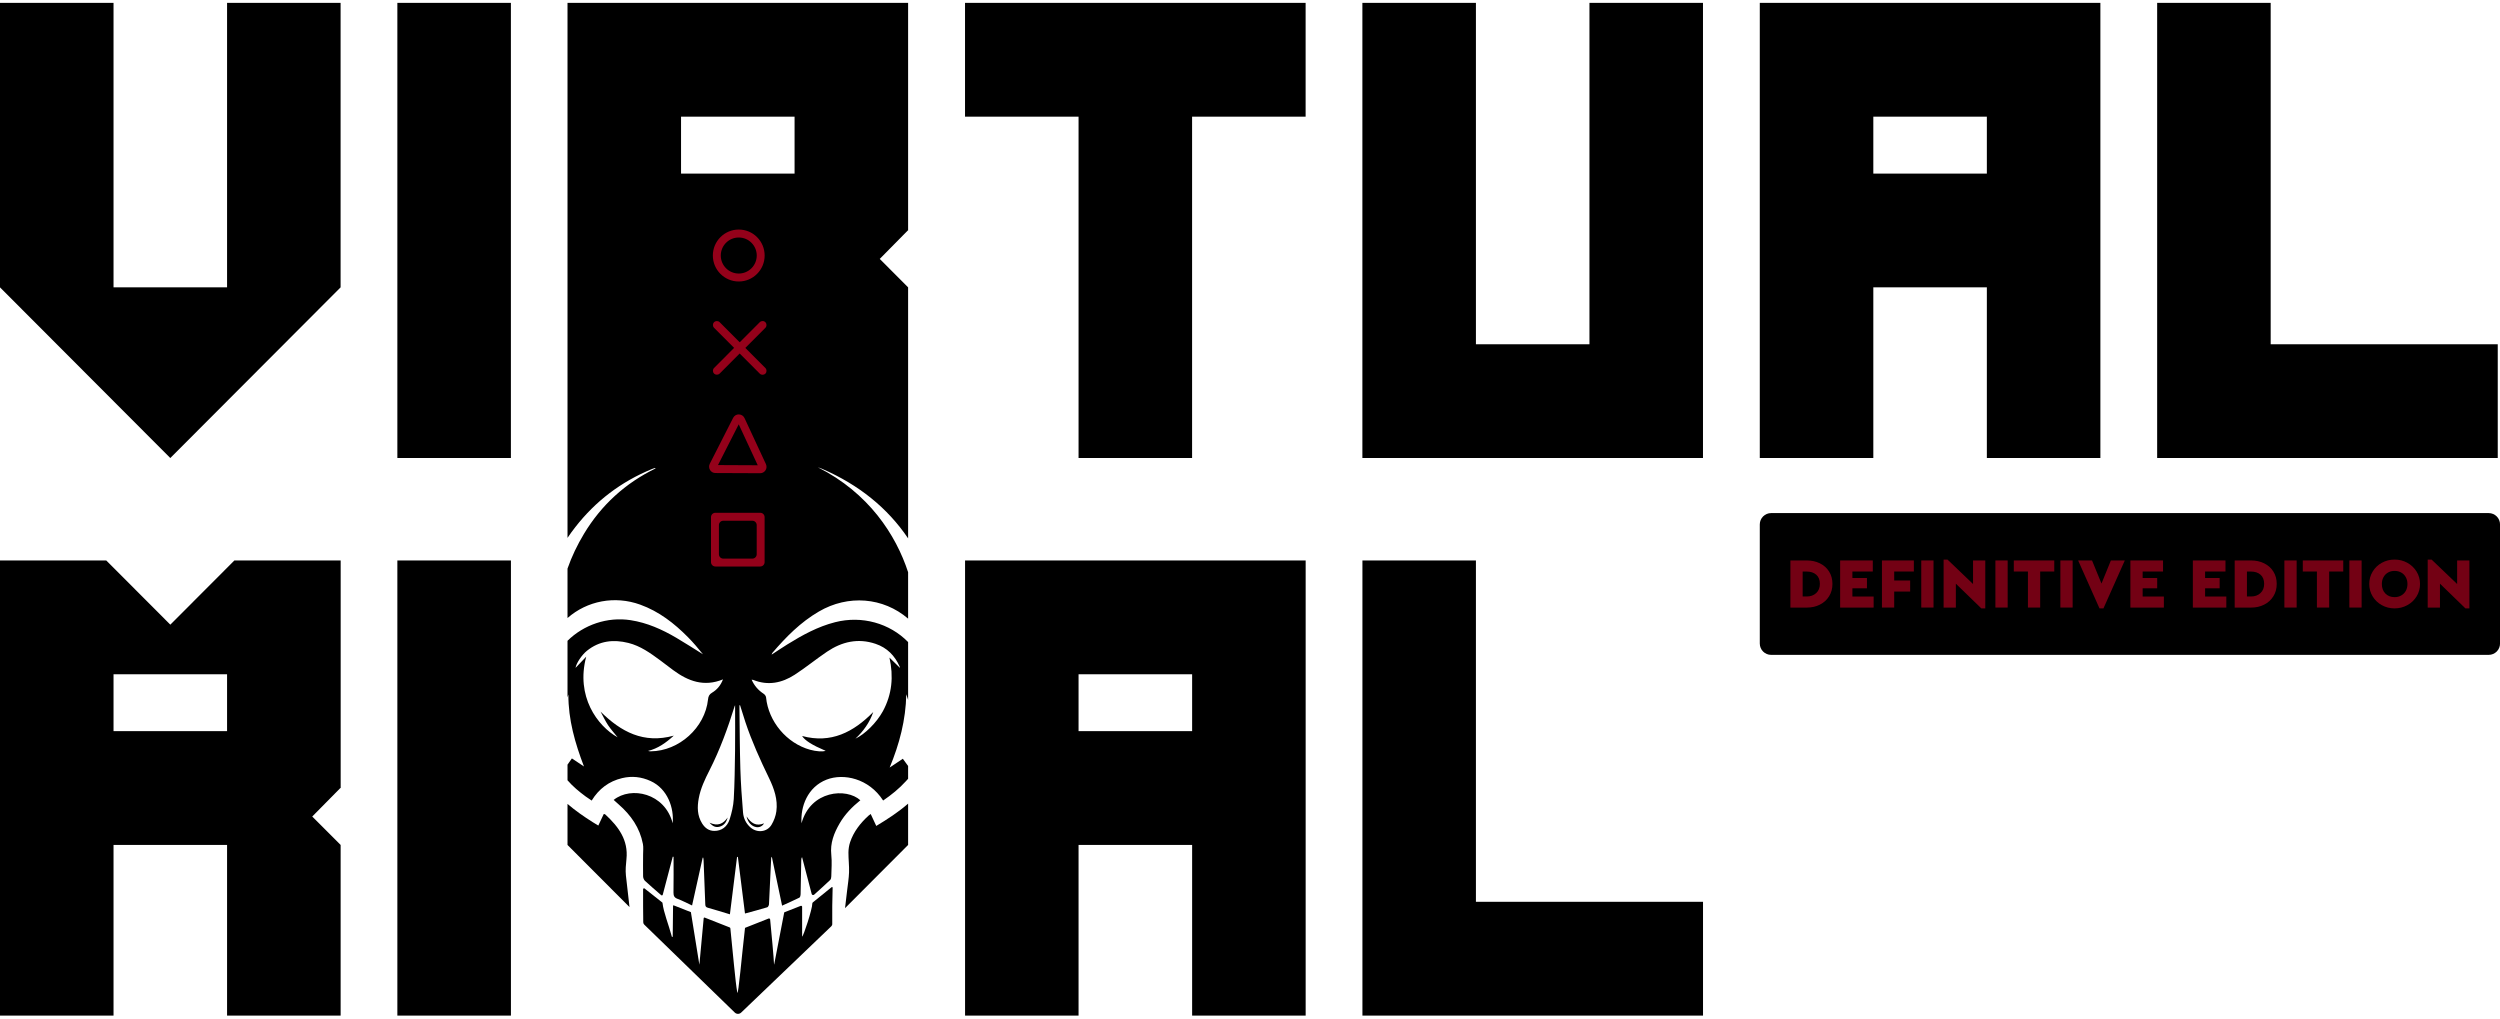 <svg width="432" height="176" viewBox="0 0 432 176" fill="none" xmlns="http://www.w3.org/2000/svg">
<g clip-path="url(#clip0_31_896)">
<path d="M0 49.655V0.5H19.618V49.655H39.237V0.5H58.855V49.655L29.428 79.147L0 49.655Z" fill="black"/>
<path d="M68.664 79.147V0.5H88.283V79.147H68.664Z" fill="black"/>
<path d="M186.375 79.147V20.162H166.756V0.5H225.611V20.162H205.993V79.147H186.375Z" fill="black"/>
<path d="M235.42 79.147V0.5H255.039V59.486H274.657V0.5H294.276V79.147H235.42Z" fill="black"/>
<path d="M304.091 79.147V0.5H362.946V79.147H343.328V49.655H323.71V79.147H304.091ZM343.328 29.993V20.162H323.71V29.993H343.328Z" fill="black"/>
<path d="M372.756 79.147V0.5H392.374V59.486H431.611V79.147H372.756Z" fill="black"/>
<path d="M29.428 107.939L18.365 96.852H0V175.5H19.618V146.007H39.237V175.5H58.862V146.007L53.954 141.095L58.809 136.176H58.868V96.852H40.497L29.434 107.939H29.428ZM39.237 126.345H19.618V116.514H39.237V126.345Z" fill="black"/>
<path d="M88.289 96.852H68.664V175.5H88.289V96.852Z" fill="black"/>
<path d="M166.756 175.5H186.375V146.007H206V175.5H225.618V96.852H166.763V175.5H166.756ZM186.375 116.514H206V126.345H186.375V116.514Z" fill="black"/>
<path d="M255.039 155.831V96.852H235.427V175.5H294.282V155.831H255.039Z" fill="black"/>
<path d="M143.879 153.399C143.813 155.078 143.793 157.98 143.813 159.666C143.82 159.818 143.754 159.957 143.648 160.063L128.074 174.971C127.764 175.269 127.275 175.269 126.965 174.964L111.331 159.778C111.219 159.673 111.153 159.521 111.153 159.362C111.147 157.821 111.1 155.276 111.127 153.67C111.127 153.551 111.246 153.465 111.358 153.511L114.366 155.891C114.425 155.911 114.465 155.964 114.478 156.023C114.682 157.722 115.52 159.699 116.107 161.894L116.246 161.881L116.305 156.512C116.305 156.46 116.358 156.427 116.411 156.446L119.386 157.617L120.844 166.661H120.857L121.596 158.674C121.609 158.582 121.701 158.529 121.78 158.562L126.075 160.254C126.147 160.281 126.2 160.347 126.207 160.426C126.629 164.353 127.045 169.563 127.407 171.533C127.592 172.029 128.179 165.153 128.74 160.334L132.817 158.721C132.935 158.674 133.067 158.754 133.08 158.879C133.305 161.14 133.714 165.603 133.753 166.648C133.753 166.661 133.773 166.661 133.78 166.648L135.515 157.656L138.364 156.532C138.47 156.493 138.589 156.559 138.608 156.671V161.841C138.813 161.861 140.383 157.035 140.363 156.162C140.363 156.069 140.389 155.99 140.455 155.937L143.708 153.299C143.807 153.26 143.879 153.299 143.879 153.399Z" fill="black"/>
<path d="M122.605 142.153C123.139 142.794 123.654 143.012 124.287 142.867C125.125 142.668 125.534 142.06 125.738 141.267C124.986 142.344 124.05 142.834 122.598 142.153H122.605Z" fill="black"/>
<path d="M129.004 141.062C129.215 142.113 129.894 142.821 130.739 142.933C131.253 142.999 131.768 142.748 132.025 142.272C130.659 142.847 129.756 142.232 129.004 141.069V141.062Z" fill="black"/>
<path d="M151.419 142.721C153.372 141.551 155.239 140.328 156.921 138.867V146.007L146.023 156.929C146.142 155.924 146.26 154.912 146.379 153.908C146.498 152.85 146.683 151.799 146.716 150.741C146.755 149.597 146.604 148.453 146.61 147.316C146.617 146.715 146.709 146.093 146.9 145.524C147.514 143.706 148.668 142.239 150.067 140.956C150.172 140.857 150.298 140.778 150.456 140.659C150.792 141.379 151.102 142.047 151.419 142.721Z" fill="black"/>
<path d="M108.158 151.283C108.35 153.101 108.561 154.926 108.778 156.744L98.066 146.007V138.92C99.431 140.084 100.909 141.115 102.439 142.08C102.742 142.272 103.066 142.457 103.389 142.655C103.732 141.935 104.035 141.287 104.326 140.665C104.425 140.665 104.451 140.659 104.464 140.665C104.517 140.692 104.57 140.718 104.616 140.758C106.859 142.84 108.6 145.148 108.251 148.453C108.158 149.392 108.059 150.351 108.158 151.283Z" fill="black"/>
<path d="M156.921 39.824V0.5H98.066V92.945C98.494 92.311 98.936 91.689 99.418 91.081C102.921 86.579 107.327 83.246 112.611 81.065C112.776 80.999 112.941 80.939 113.112 80.88C113.139 80.873 113.185 80.893 113.323 80.926C108.026 83.498 103.904 87.279 100.915 92.238C99.748 94.175 98.791 96.178 98.066 98.254V106.796C101.469 103.808 106.239 102.895 110.632 104.482C113.871 105.652 116.496 107.695 118.878 110.101C119.801 111.034 120.646 112.039 121.47 113.057C119.94 112.105 118.423 111.126 116.872 110.214C114.405 108.766 111.833 107.609 108.963 107.166C104.966 106.551 100.876 107.953 98.066 110.729V120.514C98.118 120.342 98.171 120.177 98.217 120.005C98.191 124.362 99.372 128.415 100.909 132.447C100.229 131.998 99.556 131.542 98.824 131.053C98.573 131.416 98.316 131.773 98.066 132.13V134.834C98.982 135.892 100.064 136.791 101.192 137.624C101.522 137.869 101.872 138.087 102.241 138.338C103.488 136.308 105.229 134.999 107.505 134.457C109.194 134.054 110.83 134.233 112.42 134.96C115.395 136.315 116.49 139.667 116.239 142.259C114.88 137.016 109.036 135.826 106.041 138.226C106.338 138.49 106.621 138.748 106.912 139.006C109.022 140.844 110.56 143.045 111.094 145.835C111.206 146.424 111.127 147.045 111.127 147.653C111.127 148.916 111.1 150.179 111.127 151.435C111.133 151.699 111.265 152.037 111.45 152.209C112.347 153.042 113.271 153.828 114.26 154.688C114.353 154.767 114.491 154.721 114.524 154.608C115.111 152.367 115.678 150.205 116.252 148.037L116.391 148.057C116.391 150.119 116.417 152.175 116.378 154.232C116.378 154.807 116.516 155.111 117.084 155.322C117.915 155.633 118.7 156.056 119.59 156.466C120.21 153.683 120.817 150.946 121.424 148.209C121.457 148.209 121.49 148.209 121.523 148.202C121.543 148.334 121.569 148.467 121.576 148.599C121.681 151.157 121.787 153.716 121.873 156.281C121.886 156.605 121.978 156.764 122.308 156.856C123.561 157.207 124.802 157.59 126.128 157.993C126.543 154.648 126.952 151.362 127.361 148.083H127.506C127.915 151.329 128.318 154.575 128.733 157.855C130.046 157.498 131.326 157.16 132.586 156.777C132.724 156.737 132.869 156.44 132.882 156.255C133.021 153.617 133.133 150.979 133.258 148.341C133.258 148.248 133.272 148.156 133.371 148.05C133.951 150.833 134.538 153.617 135.145 156.499C136.181 156.023 137.17 155.593 138.127 155.117C138.186 155.084 138.232 155.012 138.272 154.919C138.318 154.794 138.338 154.635 138.345 154.509C138.391 152.579 138.424 150.648 138.457 148.718C138.457 148.519 138.457 148.328 138.595 148.11C139.143 150.205 139.69 152.301 140.258 154.476C140.304 154.661 140.535 154.727 140.68 154.602C141.643 153.729 142.56 152.916 143.444 152.07C143.589 151.937 143.648 151.647 143.648 151.428C143.675 150.185 143.78 148.936 143.648 147.706C143.431 145.683 144.117 143.951 145.093 142.272C146.003 140.698 147.257 139.422 148.668 138.285C146.267 136.097 140.066 136.573 138.503 142.265C138.298 139.403 139.532 136.004 142.843 134.715C145.759 133.585 150.139 134.49 152.606 138.331C154.038 137.353 155.384 136.269 156.545 134.986C156.683 134.828 156.808 134.689 156.921 134.57V132.362C156.861 132.282 156.802 132.196 156.729 132.097C156.512 131.773 156.268 131.462 156.01 131.112C155.232 131.634 154.486 132.137 153.734 132.633C155.417 128.573 156.525 124.408 156.604 119.965C156.71 120.289 156.815 120.62 156.921 120.944V110.948C153.754 107.702 148.945 106.333 144.308 107.516C141.32 108.277 138.655 109.738 136.069 111.344C135.178 111.893 134.321 112.481 133.331 113.123C133.404 112.951 133.417 112.885 133.45 112.838C135.805 110.082 138.325 107.523 141.504 105.672C146.557 102.717 152.62 103.206 156.921 106.902V98.882C154.823 92.436 150.119 85.177 141.333 80.754C141.59 80.847 141.854 80.919 142.098 81.032C148.371 83.762 153.358 87.742 156.921 93.031V49.655L152.019 44.742L156.868 39.824H156.921ZM112.44 129.829C112.294 129.829 112.143 129.816 111.984 129.763C113.706 129.334 115.085 128.349 116.431 127.119C111.232 128.56 107.314 126.471 103.778 122.967C104.207 123.76 104.59 124.58 105.084 125.327C105.579 126.068 106.193 126.735 106.727 127.41C103.217 125.446 99.464 120.336 101.298 113.473C100.691 114.114 100.077 114.756 99.451 115.41C99.583 114.604 100.526 113.169 101.43 112.448C103.574 110.723 106.008 110.452 108.594 111.1C110.672 111.622 112.38 112.852 114.069 114.095C114.828 114.657 115.573 115.245 116.338 115.807C118.911 117.704 121.655 118.742 124.934 117.394C124.531 118.438 123.904 119.185 123.047 119.694C122.559 119.979 122.4 120.329 122.348 120.858C121.833 125.737 117.354 129.783 112.44 129.829ZM127.018 129.75C126.979 132.527 126.946 135.304 126.794 138.074C126.721 139.257 126.444 140.454 126.081 141.584C125.653 142.926 124.63 143.587 123.443 143.581C122.473 143.581 121.807 143.059 121.325 142.292C120.481 140.936 120.461 139.462 120.745 137.948C121.061 136.223 121.813 134.656 122.598 133.109C124.406 129.552 125.765 125.823 126.946 122.022C126.965 121.969 126.992 121.922 127.025 121.863C127.025 124.521 127.051 127.139 127.018 129.75ZM134.156 140.189C134.05 140.996 133.733 141.835 133.311 142.536C132.539 143.806 130.831 143.964 129.703 142.999C128.905 142.318 128.483 141.406 128.397 140.421C128.186 137.908 128.014 135.396 127.935 132.884C127.829 129.4 127.823 125.916 127.777 122.431C127.77 122.246 127.777 122.061 127.777 121.869C127.81 121.869 127.849 121.863 127.882 121.863C128.192 122.828 128.483 123.8 128.799 124.765C129.914 128.117 131.372 131.324 132.909 134.497C133.773 136.289 134.426 138.166 134.156 140.189ZM137.315 116.6C139.235 115.357 141.01 113.896 142.909 112.614C145.475 110.888 148.259 110.227 151.294 111.252C153.292 111.926 154.625 113.295 155.463 115.192C155.502 115.271 155.509 115.371 155.522 115.417C154.922 114.828 154.308 114.227 153.695 113.632C154.434 116.891 154.143 119.979 152.56 122.901C151.485 124.871 149.46 126.874 147.817 127.641C149.209 126.345 150.278 124.838 150.898 123.04C147.487 126.504 143.609 128.534 138.602 127.178C139.09 127.958 140.323 128.745 142.672 129.743C142.144 129.922 141.043 129.849 139.987 129.558C135.943 128.448 132.784 124.679 132.375 120.508C132.355 120.283 132.157 120.012 131.959 119.886C131.042 119.284 130.349 118.511 129.881 117.447C130.013 117.466 130.086 117.46 130.151 117.486C132.704 118.518 135.106 118.028 137.315 116.6ZM137.302 29.993H117.684V20.162H137.302V29.993Z" fill="black"/>
<path d="M127.823 61.092L131.286 64.563C131.55 64.828 131.985 64.828 132.256 64.563C132.526 64.299 132.52 63.862 132.256 63.591L128.793 60.12L132.256 56.649C132.52 56.385 132.52 55.949 132.256 55.678C131.992 55.406 131.557 55.413 131.286 55.678L127.823 59.148L124.36 55.678C124.096 55.413 123.66 55.413 123.39 55.678C123.258 55.81 123.192 55.988 123.192 56.16C123.192 56.332 123.258 56.511 123.39 56.643L126.853 60.114L123.39 63.585C123.258 63.717 123.192 63.895 123.192 64.067C123.192 64.239 123.258 64.418 123.39 64.55C123.654 64.814 124.089 64.814 124.36 64.55L127.823 61.079V61.092Z" fill="#94011A"/>
<path d="M123.179 44.154C123.179 41.681 125.184 39.665 127.658 39.665C130.132 39.665 132.131 41.675 132.131 44.154C132.131 46.633 130.125 48.643 127.658 48.643C125.191 48.643 123.179 46.633 123.179 44.154ZM130.765 44.154C130.765 42.435 129.373 41.04 127.658 41.04C125.943 41.04 124.551 42.435 124.551 44.154C124.551 45.873 125.943 47.268 127.658 47.268C129.373 47.268 130.765 45.873 130.765 44.154Z" fill="#94011A"/>
<path d="M122.862 97.137V89.362C122.862 88.945 123.199 88.608 123.614 88.608H131.372C131.787 88.608 132.124 88.945 132.124 89.362V97.137C132.124 97.553 131.787 97.891 131.372 97.891H123.614C123.199 97.891 122.862 97.553 122.862 97.137ZM124.228 90.737V95.775C124.228 96.191 124.564 96.529 124.98 96.529H130.006C130.422 96.529 130.758 96.191 130.758 95.775V90.737C130.758 90.321 130.422 89.983 130.006 89.983H124.98C124.564 89.983 124.228 90.321 124.228 90.737Z" fill="#94011A"/>
<path d="M131.359 81.772L123.621 81.739C123.238 81.739 122.889 81.541 122.691 81.21C122.493 80.88 122.473 80.483 122.651 80.139L126.682 72.212C126.873 71.835 127.275 71.584 127.678 71.611C128.1 71.617 128.476 71.862 128.654 72.245L132.355 80.205C132.513 80.549 132.487 80.946 132.282 81.263C132.078 81.581 131.735 81.772 131.359 81.772ZM124.069 80.364L130.937 80.397L127.651 73.323L124.069 80.364Z" fill="#94011A"/>
<path d="M430.047 88.661H306.051C304.969 88.661 304.091 89.54 304.091 90.625V111.199C304.091 112.283 304.969 113.162 306.051 113.162H430.047C431.129 113.162 432.007 112.283 432.007 111.199V90.625C432.007 89.54 431.129 88.661 430.047 88.661Z" fill="black"/>
<path d="M309.382 96.846H312.212C313.05 96.846 313.802 97.011 314.474 97.342C315.147 97.672 315.675 98.142 316.064 98.757C316.453 99.371 316.645 100.085 316.645 100.899C316.645 101.712 316.453 102.419 316.064 103.041C315.682 103.662 315.147 104.145 314.474 104.482C313.802 104.826 313.05 104.991 312.212 104.991H309.382V96.853V96.846ZM312.199 103.074C312.865 103.074 313.406 102.882 313.835 102.485C314.263 102.095 314.474 101.56 314.474 100.885C314.474 100.211 314.263 99.669 313.841 99.305C313.419 98.942 312.872 98.763 312.199 98.763H311.499V103.067H312.199V103.074Z" fill="#730114"/>
<path d="M317.977 96.846H323.617V98.757H320.095V99.88H322.608V101.659H320.095V103.08H323.763V104.991H317.977V96.853V96.846Z" fill="#730114"/>
<path d="M325.201 96.846H330.715V98.757H327.318V100.31H330.076V102.221H327.318V104.984H325.201V96.846Z" fill="#730114"/>
<path d="M331.995 96.846H334.113V104.984H331.995V96.846Z" fill="#730114"/>
<path d="M343.058 96.846V105.136H342.378L337.972 100.859V104.991H335.854V96.7H336.534L340.94 100.918V96.846H343.058Z" fill="#730114"/>
<path d="M344.806 96.846H346.923V104.984H344.806V96.846Z" fill="#730114"/>
<path d="M350.42 98.757H347.985V96.846H354.978V98.757H352.544V104.984H350.426V98.757H350.42Z" fill="#730114"/>
<path d="M356.033 96.846H358.151V104.984H356.033V96.846Z" fill="#730114"/>
<path d="M367.168 96.846L363.474 105.136H362.795L359.101 96.846H361.502L363.138 100.839L364.761 96.846H367.162H367.168Z" fill="#730114"/>
<path d="M368.131 96.846H373.772V98.757H370.249V99.88H372.762V101.659H370.249V103.08H373.917V104.991H368.131V96.853V96.846Z" fill="#730114"/>
<path d="M378.924 96.846H384.564V98.757H381.041V99.88H383.554V101.659H381.041V103.08H384.709V104.991H378.924V96.853V96.846Z" fill="#730114"/>
<path d="M386.153 96.846H388.983C389.821 96.846 390.573 97.011 391.246 97.342C391.919 97.672 392.447 98.142 392.836 98.757C393.225 99.371 393.416 100.085 393.416 100.899C393.416 101.712 393.225 102.419 392.836 103.041C392.453 103.662 391.919 104.145 391.246 104.482C390.573 104.826 389.821 104.991 388.983 104.991H386.153V96.853V96.846ZM388.97 103.074C389.636 103.074 390.177 102.882 390.606 102.485C391.035 102.095 391.246 101.56 391.246 100.885C391.246 100.211 391.035 99.669 390.613 99.305C390.191 98.942 389.643 98.763 388.97 98.763H388.271V103.067H388.97V103.074Z" fill="#730114"/>
<path d="M394.742 96.846H396.86V104.984H394.742V96.846Z" fill="#730114"/>
<path d="M400.356 98.757H397.922V96.846H404.914V98.757H402.48V104.984H400.363V98.757H400.356Z" fill="#730114"/>
<path d="M405.97 96.846H408.087V104.984H405.97V96.846Z" fill="#730114"/>
<path d="M413.78 105.13C412.982 105.13 412.25 104.945 411.583 104.574C410.917 104.204 410.383 103.702 409.994 103.06C409.604 102.419 409.407 101.705 409.407 100.912C409.407 100.118 409.604 99.418 409.994 98.77C410.383 98.122 410.911 97.613 411.583 97.249C412.25 96.879 412.982 96.694 413.78 96.694C414.578 96.694 415.311 96.879 415.983 97.249C416.656 97.619 417.191 98.129 417.586 98.77C417.982 99.418 418.18 100.132 418.18 100.912C418.18 101.692 417.982 102.419 417.586 103.06C417.191 103.702 416.656 104.211 415.983 104.574C415.311 104.945 414.578 105.13 413.78 105.13ZM414.928 102.902C415.264 102.71 415.528 102.446 415.72 102.108C415.911 101.765 416.01 101.368 416.01 100.918C416.01 100.469 415.911 100.079 415.72 99.735C415.528 99.391 415.264 99.12 414.928 98.935C414.592 98.75 414.216 98.651 413.793 98.651C413.371 98.651 412.975 98.743 412.645 98.935C412.316 99.127 412.052 99.391 411.867 99.735C411.676 100.079 411.583 100.475 411.583 100.918C411.583 101.599 411.788 102.148 412.197 102.565C412.606 102.981 413.14 103.186 413.793 103.186C414.209 103.186 414.592 103.094 414.928 102.902Z" fill="#730114"/>
<path d="M426.71 96.846V105.136H426.03L421.624 100.859V104.991H419.506V96.7H420.185L424.592 100.918V96.846H426.71Z" fill="#730114"/>
</g>
<defs>
<clipPath id="clip0_31_896">
<rect width="432" height="175" fill="white" transform="translate(0 0.5)"/>
</clipPath>
</defs>
</svg>
